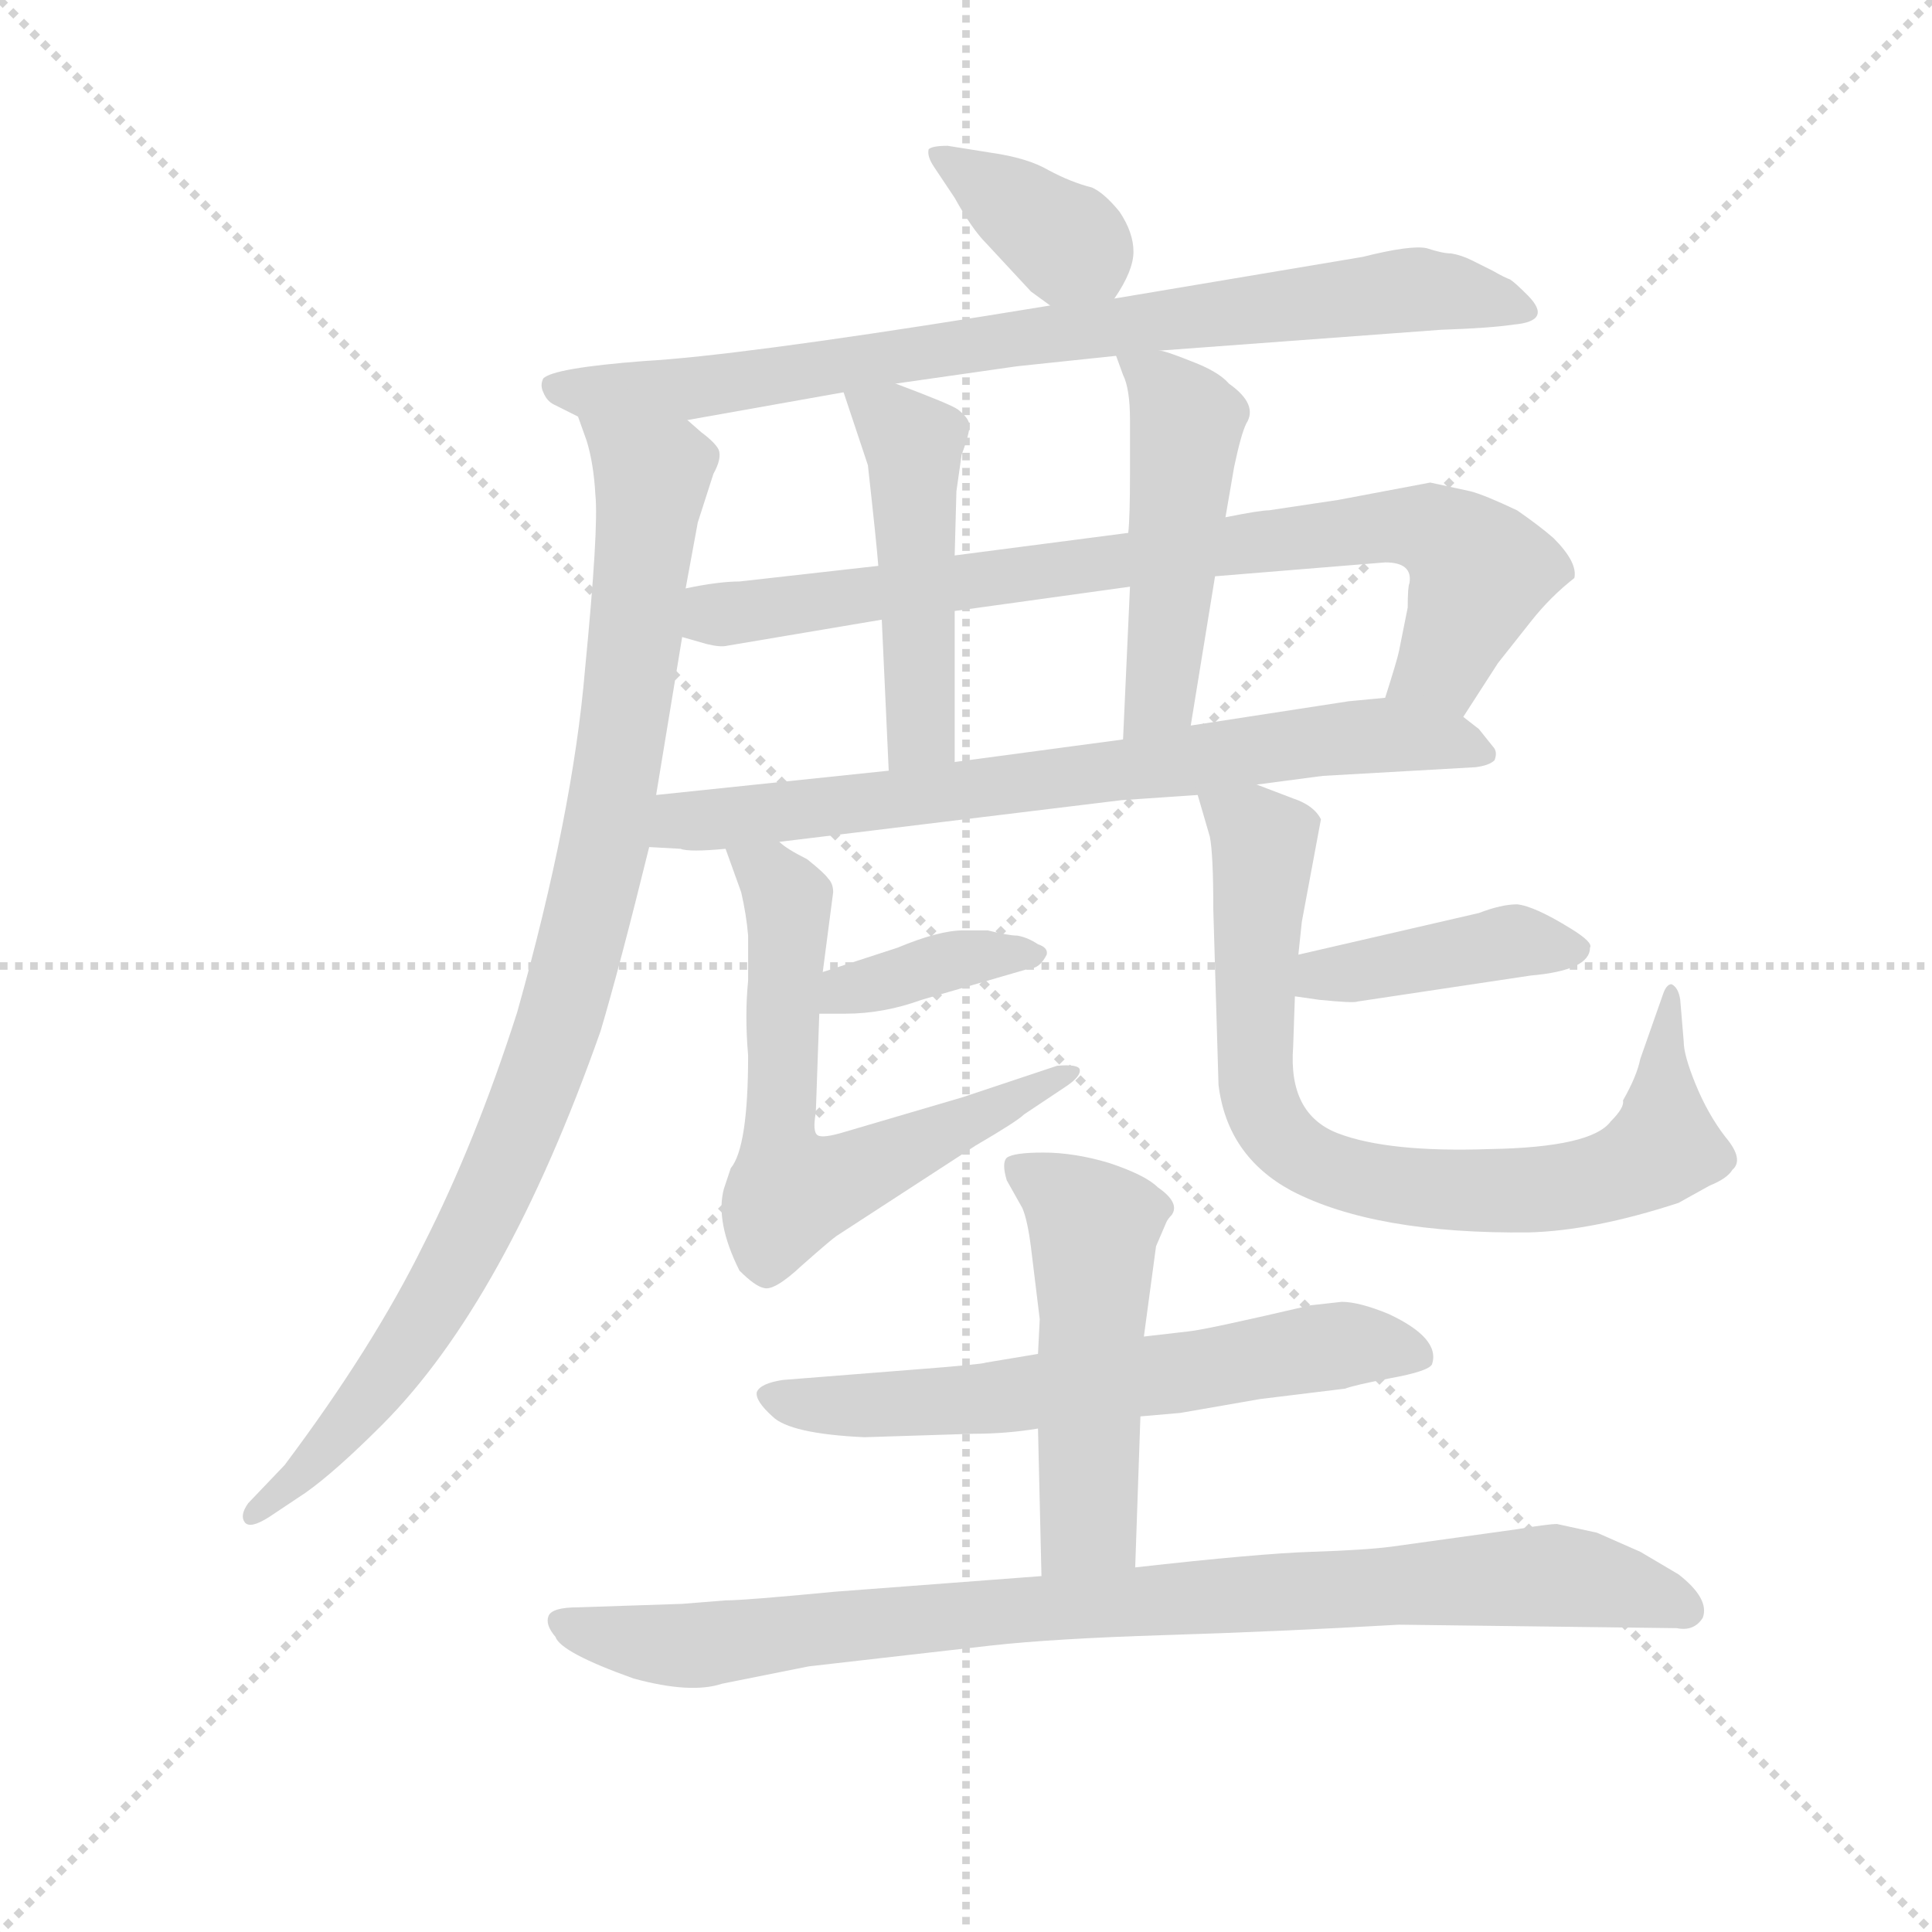 <svg version="1.1" viewBox="0 0 1024 1024" xmlns="http://www.w3.org/2000/svg">
  <g stroke="lightgray" stroke-dasharray="1,1" stroke-width="1" transform="scale(4, 4)">
    <line x1="0" y1="0" x2="256" y2="256"></line>
    <line x1="256" y1="0" x2="0" y2="256"></line>
    <line x1="128" y1="0" x2="128" y2="256"></line>
    <line x1="0" y1="128" x2="256" y2="128"></line>
  </g>
  <g transform="scale(0.92, -0.92) translate(60, -830)">
    <style type="text/css">
      
        @keyframes keyframes0 {
          from {
            stroke: blue;
            stroke-dashoffset: 372;
            stroke-width: 128;
          }
          55% {
            animation-timing-function: step-end;
            stroke: blue;
            stroke-dashoffset: 0;
            stroke-width: 128;
          }
          to {
            stroke: black;
            stroke-width: 1024;
          }
        }
        #make-me-a-hanzi-animation-0 {
          animation: keyframes0 0.553s both;
          animation-delay: 0s;
          animation-timing-function: linear;
        }
      
        @keyframes keyframes1 {
          from {
            stroke: blue;
            stroke-dashoffset: 819;
            stroke-width: 128;
          }
          73% {
            animation-timing-function: step-end;
            stroke: blue;
            stroke-dashoffset: 0;
            stroke-width: 128;
          }
          to {
            stroke: black;
            stroke-width: 1024;
          }
        }
        #make-me-a-hanzi-animation-1 {
          animation: keyframes1 0.917s both;
          animation-delay: 0.553s;
          animation-timing-function: linear;
        }
      
        @keyframes keyframes2 {
          from {
            stroke: blue;
            stroke-dashoffset: 958;
            stroke-width: 128;
          }
          76% {
            animation-timing-function: step-end;
            stroke: blue;
            stroke-dashoffset: 0;
            stroke-width: 128;
          }
          to {
            stroke: black;
            stroke-width: 1024;
          }
        }
        #make-me-a-hanzi-animation-2 {
          animation: keyframes2 1.03s both;
          animation-delay: 1.469s;
          animation-timing-function: linear;
        }
      
        @keyframes keyframes3 {
          from {
            stroke: blue;
            stroke-dashoffset: 805;
            stroke-width: 128;
          }
          72% {
            animation-timing-function: step-end;
            stroke: blue;
            stroke-dashoffset: 0;
            stroke-width: 128;
          }
          to {
            stroke: black;
            stroke-width: 1024;
          }
        }
        #make-me-a-hanzi-animation-3 {
          animation: keyframes3 0.905s both;
          animation-delay: 2.499s;
          animation-timing-function: linear;
        }
      
        @keyframes keyframes4 {
          from {
            stroke: blue;
            stroke-dashoffset: 480;
            stroke-width: 128;
          }
          61% {
            animation-timing-function: step-end;
            stroke: blue;
            stroke-dashoffset: 0;
            stroke-width: 128;
          }
          to {
            stroke: black;
            stroke-width: 1024;
          }
        }
        #make-me-a-hanzi-animation-4 {
          animation: keyframes4 0.641s both;
          animation-delay: 3.404s;
          animation-timing-function: linear;
        }
      
        @keyframes keyframes5 {
          from {
            stroke: blue;
            stroke-dashoffset: 487;
            stroke-width: 128;
          }
          61% {
            animation-timing-function: step-end;
            stroke: blue;
            stroke-dashoffset: 0;
            stroke-width: 128;
          }
          to {
            stroke: black;
            stroke-width: 1024;
          }
        }
        #make-me-a-hanzi-animation-5 {
          animation: keyframes5 0.646s both;
          animation-delay: 4.045s;
          animation-timing-function: linear;
        }
      
        @keyframes keyframes6 {
          from {
            stroke: blue;
            stroke-dashoffset: 738;
            stroke-width: 128;
          }
          71% {
            animation-timing-function: step-end;
            stroke: blue;
            stroke-dashoffset: 0;
            stroke-width: 128;
          }
          to {
            stroke: black;
            stroke-width: 1024;
          }
        }
        #make-me-a-hanzi-animation-6 {
          animation: keyframes6 0.851s both;
          animation-delay: 4.691s;
          animation-timing-function: linear;
        }
      
        @keyframes keyframes7 {
          from {
            stroke: blue;
            stroke-dashoffset: 379;
            stroke-width: 128;
          }
          55% {
            animation-timing-function: step-end;
            stroke: blue;
            stroke-dashoffset: 0;
            stroke-width: 128;
          }
          to {
            stroke: black;
            stroke-width: 1024;
          }
        }
        #make-me-a-hanzi-animation-7 {
          animation: keyframes7 0.558s both;
          animation-delay: 5.542s;
          animation-timing-function: linear;
        }
      
        @keyframes keyframes8 {
          from {
            stroke: blue;
            stroke-dashoffset: 636;
            stroke-width: 128;
          }
          67% {
            animation-timing-function: step-end;
            stroke: blue;
            stroke-dashoffset: 0;
            stroke-width: 128;
          }
          to {
            stroke: black;
            stroke-width: 1024;
          }
        }
        #make-me-a-hanzi-animation-8 {
          animation: keyframes8 0.768s both;
          animation-delay: 6.1s;
          animation-timing-function: linear;
        }
      
        @keyframes keyframes9 {
          from {
            stroke: blue;
            stroke-dashoffset: 413;
            stroke-width: 128;
          }
          57% {
            animation-timing-function: step-end;
            stroke: blue;
            stroke-dashoffset: 0;
            stroke-width: 128;
          }
          to {
            stroke: black;
            stroke-width: 1024;
          }
        }
        #make-me-a-hanzi-animation-9 {
          animation: keyframes9 0.586s both;
          animation-delay: 6.868s;
          animation-timing-function: linear;
        }
      
        @keyframes keyframes10 {
          from {
            stroke: blue;
            stroke-dashoffset: 788;
            stroke-width: 128;
          }
          72% {
            animation-timing-function: step-end;
            stroke: blue;
            stroke-dashoffset: 0;
            stroke-width: 128;
          }
          to {
            stroke: black;
            stroke-width: 1024;
          }
        }
        #make-me-a-hanzi-animation-10 {
          animation: keyframes10 0.891s both;
          animation-delay: 7.454s;
          animation-timing-function: linear;
        }
      
        @keyframes keyframes11 {
          from {
            stroke: blue;
            stroke-dashoffset: 636;
            stroke-width: 128;
          }
          67% {
            animation-timing-function: step-end;
            stroke: blue;
            stroke-dashoffset: 0;
            stroke-width: 128;
          }
          to {
            stroke: black;
            stroke-width: 1024;
          }
        }
        #make-me-a-hanzi-animation-11 {
          animation: keyframes11 0.768s both;
          animation-delay: 8.345s;
          animation-timing-function: linear;
        }
      
        @keyframes keyframes12 {
          from {
            stroke: blue;
            stroke-dashoffset: 514;
            stroke-width: 128;
          }
          63% {
            animation-timing-function: step-end;
            stroke: blue;
            stroke-dashoffset: 0;
            stroke-width: 128;
          }
          to {
            stroke: black;
            stroke-width: 1024;
          }
        }
        #make-me-a-hanzi-animation-12 {
          animation: keyframes12 0.668s both;
          animation-delay: 9.112s;
          animation-timing-function: linear;
        }
      
        @keyframes keyframes13 {
          from {
            stroke: blue;
            stroke-dashoffset: 910;
            stroke-width: 128;
          }
          75% {
            animation-timing-function: step-end;
            stroke: blue;
            stroke-dashoffset: 0;
            stroke-width: 128;
          }
          to {
            stroke: black;
            stroke-width: 1024;
          }
        }
        #make-me-a-hanzi-animation-13 {
          animation: keyframes13 0.991s both;
          animation-delay: 9.781s;
          animation-timing-function: linear;
        }
      
    </style>
    
      <path d="M 582 658 Q 593 674 593 685 Q 593 696 585 708 Q 576 719 569 722 Q 557 725 544 732 Q 532 739 511 742 L 486 746 Q 477 746 475 744 Q 474 740 478 734 L 490 716 Q 500 698 508 690 L 534 662 L 545 654 C 568 637 568 637 582 658 Z" fill="lightgray"></path>
    
      <path d="M 253 612 Q 251 608 253 604 Q 255 599 259 597 L 273 590 L 336 588 L 426 604 L 456 609 L 526 619 L 583 625 L 608 628 L 770 640 Q 799 641 812 643 Q 835 645 820 660 Q 813 667 810 669 Q 807 670 800 674 L 788 680 Q 782 683 776 684 Q 771 684 762 687 Q 753 689 725 682 L 582 658 L 545 654 L 508 648 Q 364 625 311 622 Q 259 618 253 612 Z" fill="lightgray"></path>
    
      <path d="M 273 590 L 278 576 Q 282 563 283 545 Q 285 526 277 444 Q 270 361 238 247 Q 214 172 184 113 Q 155 54 104 -14 L 83 -36 Q 78 -43 81 -47 Q 84 -51 95 -44 L 116 -30 Q 133 -18 160 9 Q 231 80 286 236 Q 297 273 314 342 L 318 372 L 333 463 L 335 491 L 342 529 L 351 557 Q 356 566 354 571 Q 352 575 344 581 L 336 588 C 314 608 264 619 273 590 Z" fill="lightgray"></path>
    
      <path d="M 783 417 L 803 448 L 822 472 Q 833 486 847 497 Q 849 506 835 520 Q 827 527 814 536 Q 795 545 787 547 L 764 552 L 711 542 L 671 536 Q 666 536 646 532 L 590 523 L 490 510 L 446 504 L 366 495 Q 354 495 335 491 C 305 486 304 471 333 463 L 347 459 Q 355 457 359 458 L 448 473 L 490 478 L 591 492 L 640 498 L 738 506 Q 754 506 752 494 Q 751 492 751 480 L 746 455 Q 745 450 738 428 C 729 399 767 392 783 417 Z" fill="lightgray"></path>
    
      <path d="M 448 473 L 452 386 C 453 356 490 361 490 391 L 490 478 L 490 510 L 491 547 L 494 568 Q 500 584 498 587 Q 497 590 492 594 Q 488 597 456 609 C 428 620 420 623 426 604 L 440 562 Q 445 517 446 504 L 448 473 Z" fill="lightgray"></path>
    
      <path d="M 646 532 L 651 561 Q 655 580 658 586 Q 665 597 648 609 Q 642 616 626 622 Q 611 628 608 628 C 579 636 579 636 583 625 L 587 614 Q 591 606 591 588 L 591 557 Q 591 532 590 523 L 591 492 L 587 404 C 586 374 621 382 626 412 L 640 498 L 646 532 Z" fill="lightgray"></path>
    
      <path d="M 314 342 L 332 341 Q 337 339 358 341 L 389 345 L 586 369 L 630 372 L 664 378 L 702 383 L 790 388 Q 798 389 801 392 Q 803 397 800 400 L 792 410 L 783 417 C 767 431 767 431 738 428 L 717 426 L 626 412 L 587 404 L 490 391 L 452 386 L 318 372 C 288 369 284 344 314 342 Z" fill="lightgray"></path>
    
      <path d="M 412 246 L 427 246 Q 449 246 471 254 L 533 272 Q 539 272 543 280 Q 544 284 538 286 Q 532 290 526 291 Q 521 291 509 294 L 495 294 Q 481 294 457 284 L 414 270 C 385 261 382 246 412 246 Z" fill="lightgray"></path>
    
      <path d="M 358 341 L 367 316 Q 370 303 371 291 L 371 265 Q 369 245 371 222 Q 371 169 361 157 L 357 145 Q 352 126 366 98 Q 375 89 380 88 Q 386 86 402 101 Q 419 116 422 118 L 502 170 Q 526 184 530 188 L 554 204 Q 563 210 562 214 Q 561 217 549 216 L 495 198 L 427 178 Q 414 174 411 176 Q 408 178 410 189 L 412 246 L 414 270 L 420 316 Q 420 321 417 324 Q 415 327 405 335 Q 393 341 389 345 C 364 362 348 369 358 341 Z" fill="lightgray"></path>
    
      <path d="M 686 256 L 700 254 Q 720 252 722 253 L 822 268 Q 856 271 856 284 Q 858 287 845 295 Q 824 308 814 309 Q 805 309 792 304 L 688 280 C 659 273 656 260 686 256 Z" fill="lightgray"></path>
    
      <path d="M 630 372 L 637 348 Q 639 338 639 306 L 642 205 Q 647 164 684 144 Q 732 119 821 120 Q 858 121 907 137 L 925 147 Q 935 151 938 156 Q 945 162 934 175 Q 924 188 917 205 Q 910 222 910 230 L 908 254 Q 907 261 903 263 Q 900 263 898 257 L 885 220 Q 883 210 875 196 Q 876 192 868 184 Q 857 169 798 168 Q 740 166 711 177 Q 682 188 685 227 L 686 256 L 688 280 L 690 299 L 701 358 Q 697 366 685 370 L 664 378 C 636 389 624 393 630 372 Z" fill="lightgray"></path>
    
      <path d="M 597 14 L 620 16 L 666 24 L 715 30 Q 720 32 741 36 Q 763 40 765 44 Q 770 59 740 73 Q 723 80 713 80 L 695 78 Q 635 64 625 63 L 599 60 L 538 50 L 508 45 Q 506 44 467 41 L 391 35 Q 378 33 376 28 Q 375 23 385 14 Q 395 4 438 2 L 501 4 Q 520 4 538 7 L 597 14 Z" fill="lightgray"></path>
    
      <path d="M 594 -73 L 597 14 L 599 60 L 606 112 L 612 126 Q 613 128 615 130 Q 620 137 607 146 Q 600 153 579 160 Q 559 166 541 166 Q 524 166 520 163 Q 517 160 520 150 L 529 134 Q 532 127 534 111 L 539 70 L 538 50 L 538 7 L 540 -78 C 541 -108 593 -103 594 -73 Z" fill="lightgray"></path>
    
      <path d="M 358 -92 L 333 -94 L 273 -96 Q 258 -96 256 -101 Q 254 -106 260 -113 Q 263 -122 305 -137 Q 338 -146 356 -140 L 406 -130 L 511 -118 Q 547 -114 611 -112 Q 676 -110 746 -106 L 906 -108 Q 916 -110 921 -102 Q 925 -91 907 -77 L 885 -64 L 860 -53 L 837 -48 Q 832 -48 814 -51 L 742 -61 Q 727 -63 696 -64 Q 665 -65 594 -73 L 540 -78 L 421 -87 Q 369 -92 358 -92 Z" fill="lightgray"></path>
    
    
      <clipPath id="make-me-a-hanzi-clip-0">
        <path d="M 582 658 Q 593 674 593 685 Q 593 696 585 708 Q 576 719 569 722 Q 557 725 544 732 Q 532 739 511 742 L 486 746 Q 477 746 475 744 Q 474 740 478 734 L 490 716 Q 500 698 508 690 L 534 662 L 545 654 C 568 637 568 637 582 658 Z"></path>
      </clipPath>
      <path clip-path="url(#make-me-a-hanzi-clip-0)" d="M 481 740 L 564 685 L 574 672" fill="none" id="make-me-a-hanzi-animation-0" stroke-dasharray="244 488" stroke-linecap="round"></path>
    
      <clipPath id="make-me-a-hanzi-clip-1">
        <path d="M 253 612 Q 251 608 253 604 Q 255 599 259 597 L 273 590 L 336 588 L 426 604 L 456 609 L 526 619 L 583 625 L 608 628 L 770 640 Q 799 641 812 643 Q 835 645 820 660 Q 813 667 810 669 Q 807 670 800 674 L 788 680 Q 782 683 776 684 Q 771 684 762 687 Q 753 689 725 682 L 582 658 L 545 654 L 508 648 Q 364 625 311 622 Q 259 618 253 612 Z"></path>
      </clipPath>
      <path clip-path="url(#make-me-a-hanzi-clip-1)" d="M 259 608 L 356 608 L 499 633 L 738 662 L 775 662 L 817 651" fill="none" id="make-me-a-hanzi-animation-1" stroke-dasharray="691 1382" stroke-linecap="round"></path>
    
      <clipPath id="make-me-a-hanzi-clip-2">
        <path d="M 273 590 L 278 576 Q 282 563 283 545 Q 285 526 277 444 Q 270 361 238 247 Q 214 172 184 113 Q 155 54 104 -14 L 83 -36 Q 78 -43 81 -47 Q 84 -51 95 -44 L 116 -30 Q 133 -18 160 9 Q 231 80 286 236 Q 297 273 314 342 L 318 372 L 333 463 L 335 491 L 342 529 L 351 557 Q 356 566 354 571 Q 352 575 344 581 L 336 588 C 314 608 264 619 273 590 Z"></path>
      </clipPath>
      <path clip-path="url(#make-me-a-hanzi-clip-2)" d="M 281 585 L 315 555 L 288 338 L 261 235 L 229 153 L 181 64 L 144 13 L 87 -42" fill="none" id="make-me-a-hanzi-animation-2" stroke-dasharray="830 1660" stroke-linecap="round"></path>
    
      <clipPath id="make-me-a-hanzi-clip-3">
        <path d="M 783 417 L 803 448 L 822 472 Q 833 486 847 497 Q 849 506 835 520 Q 827 527 814 536 Q 795 545 787 547 L 764 552 L 711 542 L 671 536 Q 666 536 646 532 L 590 523 L 490 510 L 446 504 L 366 495 Q 354 495 335 491 C 305 486 304 471 333 463 L 347 459 Q 355 457 359 458 L 448 473 L 490 478 L 591 492 L 640 498 L 738 506 Q 754 506 752 494 Q 751 492 751 480 L 746 455 Q 745 450 738 428 C 729 399 767 392 783 417 Z"></path>
      </clipPath>
      <path clip-path="url(#make-me-a-hanzi-clip-3)" d="M 342 469 L 360 477 L 613 512 L 764 525 L 793 501 L 771 447 L 748 435" fill="none" id="make-me-a-hanzi-animation-3" stroke-dasharray="677 1354" stroke-linecap="round"></path>
    
      <clipPath id="make-me-a-hanzi-clip-4">
        <path d="M 448 473 L 452 386 C 453 356 490 361 490 391 L 490 478 L 490 510 L 491 547 L 494 568 Q 500 584 498 587 Q 497 590 492 594 Q 488 597 456 609 C 428 620 420 623 426 604 L 440 562 Q 445 517 446 504 L 448 473 Z"></path>
      </clipPath>
      <path clip-path="url(#make-me-a-hanzi-clip-4)" d="M 435 599 L 457 585 L 467 567 L 471 413 L 457 394" fill="none" id="make-me-a-hanzi-animation-4" stroke-dasharray="352 704" stroke-linecap="round"></path>
    
      <clipPath id="make-me-a-hanzi-clip-5">
        <path d="M 646 532 L 651 561 Q 655 580 658 586 Q 665 597 648 609 Q 642 616 626 622 Q 611 628 608 628 C 579 636 579 636 583 625 L 587 614 Q 591 606 591 588 L 591 557 Q 591 532 590 523 L 591 492 L 587 404 C 586 374 621 382 626 412 L 640 498 L 646 532 Z"></path>
      </clipPath>
      <path clip-path="url(#make-me-a-hanzi-clip-5)" d="M 590 621 L 607 610 L 624 587 L 610 437 L 592 411" fill="none" id="make-me-a-hanzi-animation-5" stroke-dasharray="359 718" stroke-linecap="round"></path>
    
      <clipPath id="make-me-a-hanzi-clip-6">
        <path d="M 314 342 L 332 341 Q 337 339 358 341 L 389 345 L 586 369 L 630 372 L 664 378 L 702 383 L 790 388 Q 798 389 801 392 Q 803 397 800 400 L 792 410 L 783 417 C 767 431 767 431 738 428 L 717 426 L 626 412 L 587 404 L 490 391 L 452 386 L 318 372 C 288 369 284 344 314 342 Z"></path>
      </clipPath>
      <path clip-path="url(#make-me-a-hanzi-clip-6)" d="M 319 349 L 332 357 L 712 405 L 772 404 L 794 395" fill="none" id="make-me-a-hanzi-animation-6" stroke-dasharray="610 1220" stroke-linecap="round"></path>
    
      <clipPath id="make-me-a-hanzi-clip-7">
        <path d="M 412 246 L 427 246 Q 449 246 471 254 L 533 272 Q 539 272 543 280 Q 544 284 538 286 Q 532 290 526 291 Q 521 291 509 294 L 495 294 Q 481 294 457 284 L 414 270 C 385 261 382 246 412 246 Z"></path>
      </clipPath>
      <path clip-path="url(#make-me-a-hanzi-clip-7)" d="M 420 251 L 427 260 L 491 278 L 536 279" fill="none" id="make-me-a-hanzi-animation-7" stroke-dasharray="251 502" stroke-linecap="round"></path>
    
      <clipPath id="make-me-a-hanzi-clip-8">
        <path d="M 358 341 L 367 316 Q 370 303 371 291 L 371 265 Q 369 245 371 222 Q 371 169 361 157 L 357 145 Q 352 126 366 98 Q 375 89 380 88 Q 386 86 402 101 Q 419 116 422 118 L 502 170 Q 526 184 530 188 L 554 204 Q 563 210 562 214 Q 561 217 549 216 L 495 198 L 427 178 Q 414 174 411 176 Q 408 178 410 189 L 412 246 L 414 270 L 420 316 Q 420 321 417 324 Q 415 327 405 335 Q 393 341 389 345 C 364 362 348 369 358 341 Z"></path>
      </clipPath>
      <path clip-path="url(#make-me-a-hanzi-clip-8)" d="M 366 337 L 394 311 L 389 176 L 396 143 L 443 158 L 555 211" fill="none" id="make-me-a-hanzi-animation-8" stroke-dasharray="508 1016" stroke-linecap="round"></path>
    
      <clipPath id="make-me-a-hanzi-clip-9">
        <path d="M 686 256 L 700 254 Q 720 252 722 253 L 822 268 Q 856 271 856 284 Q 858 287 845 295 Q 824 308 814 309 Q 805 309 792 304 L 688 280 C 659 273 656 260 686 256 Z"></path>
      </clipPath>
      <path clip-path="url(#make-me-a-hanzi-clip-9)" d="M 694 261 L 702 269 L 804 287 L 846 285" fill="none" id="make-me-a-hanzi-animation-9" stroke-dasharray="285 570" stroke-linecap="round"></path>
    
      <clipPath id="make-me-a-hanzi-clip-10">
        <path d="M 630 372 L 637 348 Q 639 338 639 306 L 642 205 Q 647 164 684 144 Q 732 119 821 120 Q 858 121 907 137 L 925 147 Q 935 151 938 156 Q 945 162 934 175 Q 924 188 917 205 Q 910 222 910 230 L 908 254 Q 907 261 903 263 Q 900 263 898 257 L 885 220 Q 883 210 875 196 Q 876 192 868 184 Q 857 169 798 168 Q 740 166 711 177 Q 682 188 685 227 L 686 256 L 688 280 L 690 299 L 701 358 Q 697 366 685 370 L 664 378 C 636 389 624 393 630 372 Z"></path>
      </clipPath>
      <path clip-path="url(#make-me-a-hanzi-clip-10)" d="M 637 367 L 662 353 L 668 341 L 664 202 L 679 173 L 698 160 L 732 149 L 777 144 L 837 146 L 877 155 L 898 170 L 904 257" fill="none" id="make-me-a-hanzi-animation-10" stroke-dasharray="660 1320" stroke-linecap="round"></path>
    
      <clipPath id="make-me-a-hanzi-clip-11">
        <path d="M 597 14 L 620 16 L 666 24 L 715 30 Q 720 32 741 36 Q 763 40 765 44 Q 770 59 740 73 Q 723 80 713 80 L 695 78 Q 635 64 625 63 L 599 60 L 538 50 L 508 45 Q 506 44 467 41 L 391 35 Q 378 33 376 28 Q 375 23 385 14 Q 395 4 438 2 L 501 4 Q 520 4 538 7 L 597 14 Z"></path>
      </clipPath>
      <path clip-path="url(#make-me-a-hanzi-clip-11)" d="M 382 26 L 413 20 L 493 23 L 715 56 L 758 49" fill="none" id="make-me-a-hanzi-animation-11" stroke-dasharray="508 1016" stroke-linecap="round"></path>
    
      <clipPath id="make-me-a-hanzi-clip-12">
        <path d="M 594 -73 L 597 14 L 599 60 L 606 112 L 612 126 Q 613 128 615 130 Q 620 137 607 146 Q 600 153 579 160 Q 559 166 541 166 Q 524 166 520 163 Q 517 160 520 150 L 529 134 Q 532 127 534 111 L 539 70 L 538 50 L 538 7 L 540 -78 C 541 -108 593 -103 594 -73 Z"></path>
      </clipPath>
      <path clip-path="url(#make-me-a-hanzi-clip-12)" d="M 526 157 L 570 123 L 567 -48 L 546 -71" fill="none" id="make-me-a-hanzi-animation-12" stroke-dasharray="386 772" stroke-linecap="round"></path>
    
      <clipPath id="make-me-a-hanzi-clip-13">
        <path d="M 358 -92 L 333 -94 L 273 -96 Q 258 -96 256 -101 Q 254 -106 260 -113 Q 263 -122 305 -137 Q 338 -146 356 -140 L 406 -130 L 511 -118 Q 547 -114 611 -112 Q 676 -110 746 -106 L 906 -108 Q 916 -110 921 -102 Q 925 -91 907 -77 L 885 -64 L 860 -53 L 837 -48 Q 832 -48 814 -51 L 742 -61 Q 727 -63 696 -64 Q 665 -65 594 -73 L 540 -78 L 421 -87 Q 369 -92 358 -92 Z"></path>
      </clipPath>
      <path clip-path="url(#make-me-a-hanzi-clip-13)" d="M 263 -105 L 302 -116 L 346 -118 L 534 -96 L 826 -78 L 869 -83 L 911 -97" fill="none" id="make-me-a-hanzi-animation-13" stroke-dasharray="782 1564" stroke-linecap="round"></path>
    
  </g>
</svg>